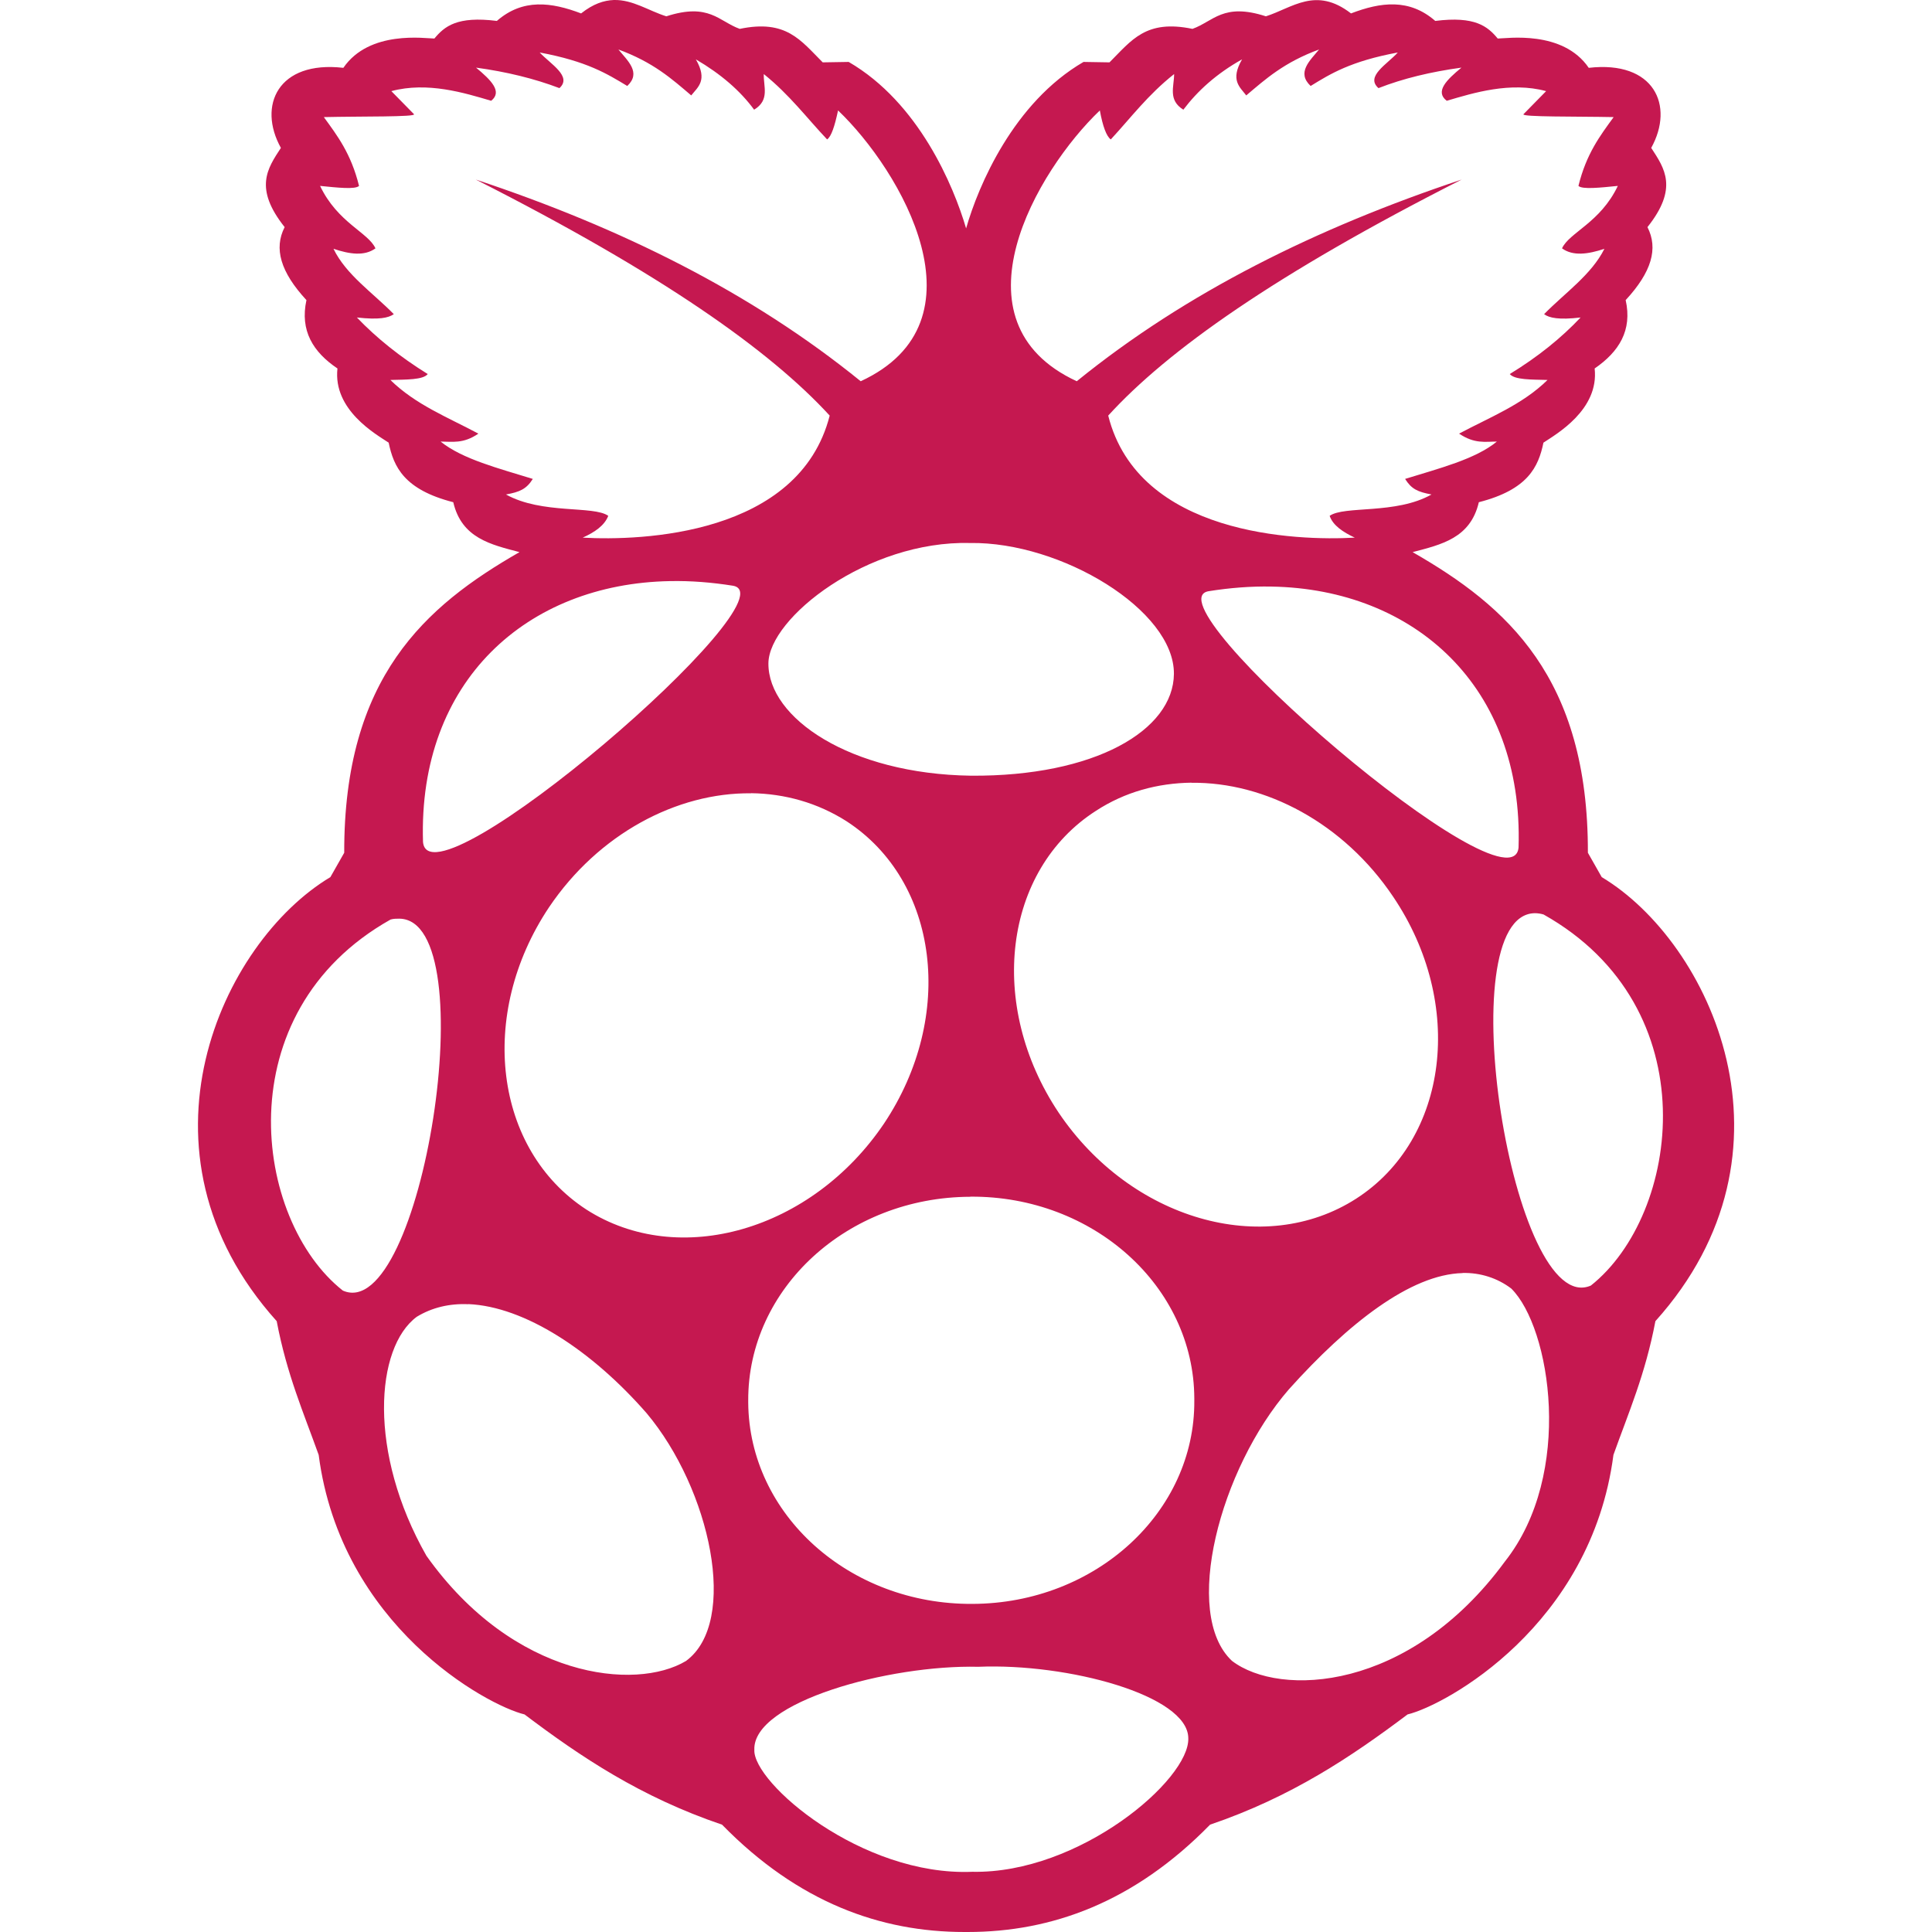 <svg height="18" viewBox="0 0 18 18" width="18" xmlns="http://www.w3.org/2000/svg"><path d="m5.719 0c-.094.004-.191.035-.305.125-.277-.105-.543-.141-.785.07-.371-.047-.488.051-.582.164-.082 0-.605-.082-.848.273-.609-.07-.801.352-.582.746-.125.191-.254.375.035.738-.102.199-.039.418.203.68-.062.285.062.484.289.637-.043.387.359.613.477.691.047.227.145.438.602.555.078.336.352.395.617.465-.879.504-1.637 1.168-1.633 2.801l-.129.227c-1.012.605-1.922 2.555-.5 4.137.094.496.25.852.391 1.246.207 1.59 1.562 2.332 1.918 2.418.523.395 1.082.77 1.84 1.027.711.727 1.48 1 2.258 1h.031c.777 0 1.547-.273 2.258-1 .758-.258 1.316-.633 1.84-1.027.355-.086 1.711-.828 1.918-2.418.141-.395.297-.75.391-1.246 1.422-1.582.512-3.531-.5-4.137l-.129-.227c.004-1.633-.754-2.297-1.633-2.801.266-.07.539-.129.617-.465.457-.117.555-.328.602-.555.117-.078.52-.305.477-.691.227-.156.352-.355.289-.637.242-.262.305-.48.203-.68.289-.363.16-.547.035-.738.219-.395.027-.816-.582-.746-.242-.355-.766-.273-.848-.273-.094-.113-.211-.211-.582-.164-.242-.211-.508-.176-.785-.07-.328-.254-.547-.051-.793.027-.398-.129-.488.047-.684.117-.434-.09-.566.105-.773.312l-.242-.004c-.652.379-.98 1.152-1.094 1.551-.117-.398-.441-1.172-1.094-1.551l-.242.004c-.207-.207-.34-.402-.773-.312-.195-.07-.285-.246-.684-.117-.164-.051-.312-.156-.488-.152zm6.574.457c-.09.109-.215.219-.082.344.184-.113.371-.23.812-.312-.098.109-.305.223-.18.332.23-.09.488-.152.773-.191-.137.113-.25.223-.137.309.25-.074.594-.18.926-.09l-.211.215c-.023.027.496.02.84.027-.125.172-.254.34-.328.641.035.035.207.016.367 0-.164.344-.453.434-.52.582.102.074.242.055.395.004-.121.242-.367.41-.562.609.047.035.137.055.34.031-.18.191-.398.367-.66.527.047.055.203.051.352.055-.234.23-.539.348-.824.5.145.098.246.074.352.074-.199.164-.539.25-.855.348.059.094.117.121.246.145-.332.188-.812.102-.949.199.031.09.125.152.234.203-.539.031-2.016-.02-2.297-1.137.551-.605 1.559-1.32 3.293-2.199-1.348.449-2.566 1.051-3.586 1.879-1.199-.555-.371-1.965.215-2.523.027.148.062.242.102.27.188-.203.344-.414.59-.609 0 .117-.059.242.086.332.133-.176.309-.336.547-.469-.113.195-.02.258.039.336.18-.152.352-.309.684-.43m-6.539 0c.332.121.504.277.684.43.062-.078.156-.141.043-.336.234.137.414.293.543.469.148-.09.086-.215.09-.332.242.195.398.406.59.609.039-.027.07-.121.102-.27.586.559 1.41 1.969.211 2.523-1.02-.828-2.234-1.43-3.586-1.879 1.734.879 2.742 1.594 3.297 2.199-.285 1.117-1.758 1.168-2.301 1.137.113-.051.203-.113.238-.203-.137-.098-.617-.012-.953-.199.129-.023.191-.051.25-.145-.316-.098-.656-.184-.859-.348.109 0 .211.023.352-.074-.285-.152-.586-.27-.82-.5.145-.004.305 0 .348-.055-.258-.16-.477-.336-.66-.527.207.023.293.004.344-.031-.195-.199-.445-.367-.562-.609.152.051.289.07.391-.004-.066-.148-.352-.238-.516-.582.16.016.328.035.363 0-.074-.301-.203-.469-.328-.641.344-.008.863 0 .84-.027l-.211-.215c.336-.09.68.016.93.09.109-.086-.004-.195-.141-.309.285.039.543.102.777.191.121-.109-.082-.223-.184-.332.441.082.629.199.816.312.133-.125.004-.234-.086-.344m3.281 4.602c.848-.012 1.902.625 1.898 1.219-.004.527-.738.957-1.891.949-1.129-.016-1.891-.539-1.887-1.047.004-.422.922-1.145 1.879-1.121zm-2.797.355c.195-.004.391.012.586.043.59.098-2.832 3.043-2.887 2.387-.047-1.5.969-2.406 2.301-2.43m5.605.051c1.328.023 2.348.93 2.301 2.43-.055.656-3.477-2.289-2.887-2.387.195-.031.391-.047.586-.043m-.746 1.828c.688-.008 1.418.375 1.879 1.062.672.996.516 2.258-.344 2.812-.863.555-2.102.195-2.773-.801-.668-1-.516-2.258.348-2.812.27-.176.574-.258.891-.262m-4.105.098c.316.004.621.09.891.262.859.559 1.016 1.816.348 2.816-.672.996-1.91 1.355-2.773.801-.859-.559-1.016-1.816-.348-2.816.461-.684 1.191-1.07 1.883-1.062m7.301 1.117c.027 0 .055.004.082.012 1.543.867 1.273 2.797.441 3.457-.73.32-1.332-3.457-.523-3.469m-10.578.051c.809.012.207 3.789-.527 3.465-.832-.656-1.098-2.59.445-3.457.027-.008.055-.008.082-.008m5.32 2.59c1.145-.008 2.082.836 2.086 1.879v.02c.008 1.039-.918 1.891-2.066 1.895-1.148.008-2.082-.832-2.09-1.875v-.02c-.004-1.043.922-1.895 2.07-1.898zm4.586.711c.164-.004.324.047.453.145.367.363.586 1.727-.059 2.543-.891 1.215-2.098 1.266-2.543.926-.469-.438-.113-1.789.531-2.531.551-.613 1.133-1.07 1.617-1.082m-9.262.289c.523.023 1.148.43 1.66 1.016.594.707.863 1.945.367 2.309-.469.281-1.605.164-2.418-.98-.547-.961-.477-1.941-.09-2.227.141-.086.305-.125.48-.117zm4.75 3.379c.836-.035 1.953.266 1.957.664.016.387-1.016 1.266-2.012 1.246-1.035.043-2.047-.832-2.031-1.137-.016-.445 1.254-.793 2.086-.773zm0 0" fill="#c51850"/></svg>
